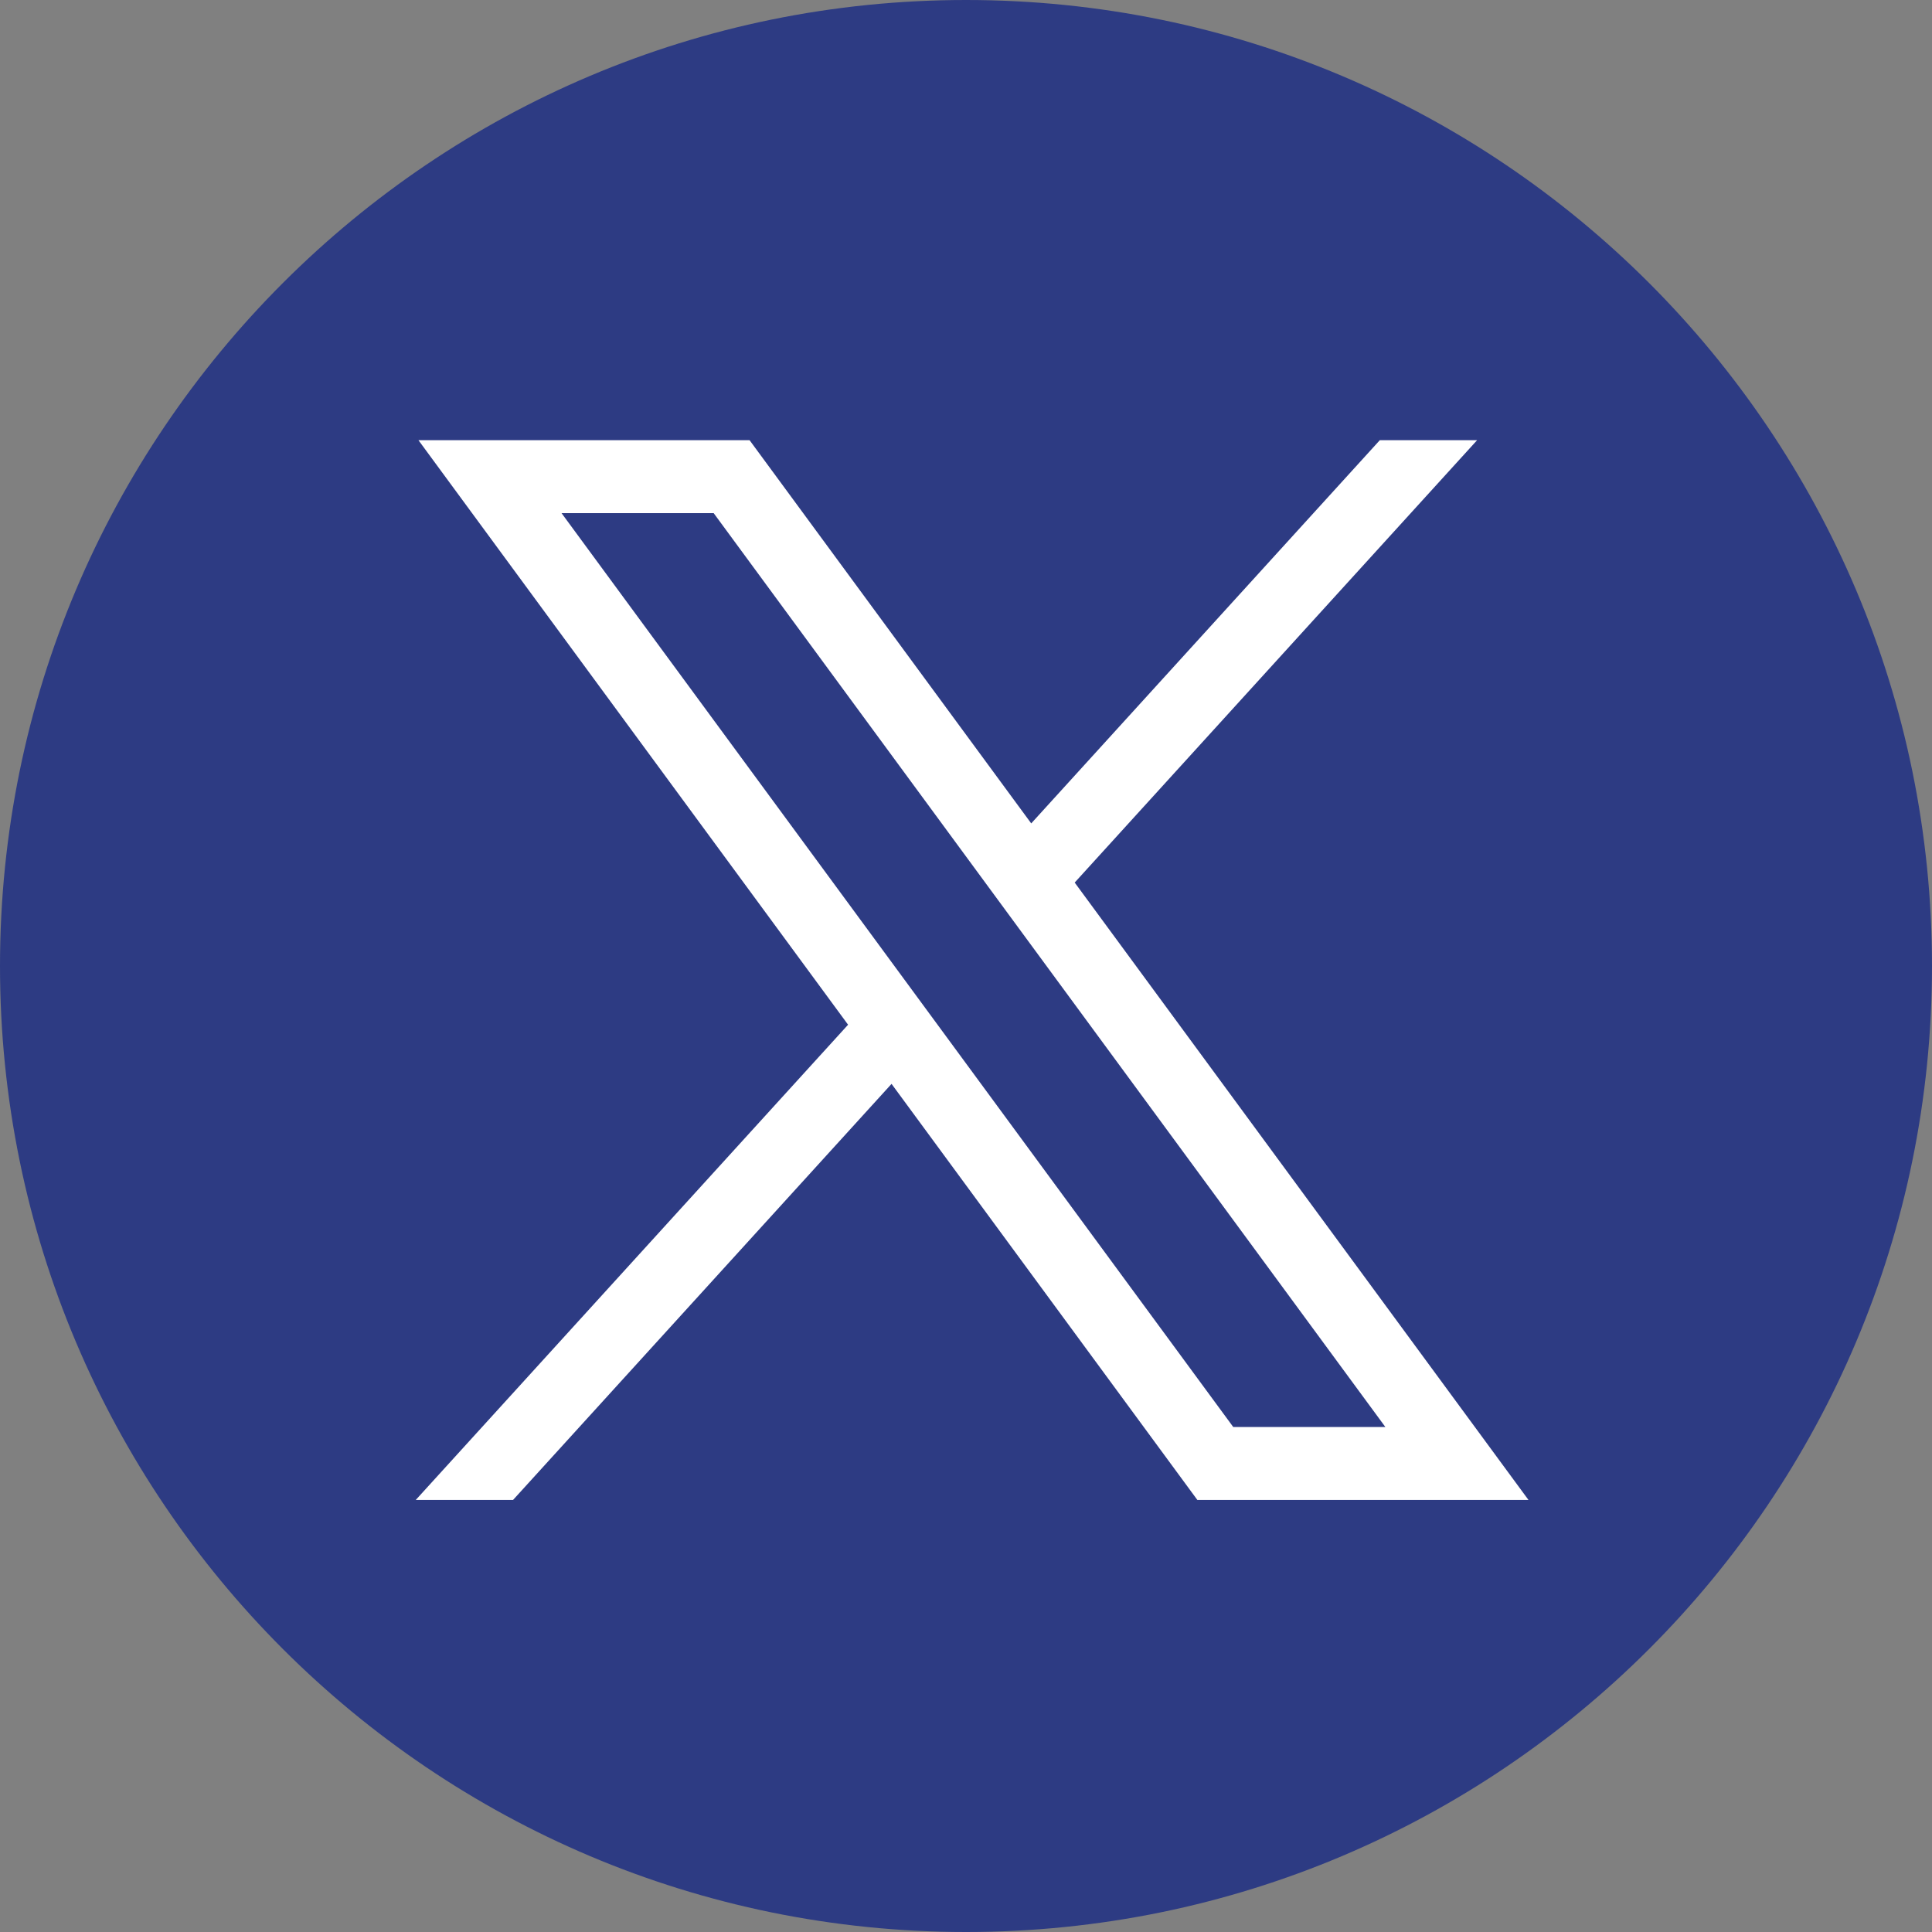 <svg width="158" height="158" viewBox="0 0 158 158" fill="none" xmlns="http://www.w3.org/2000/svg">
<rect x="0" y="0" width="158" height="158" fill="#808080" stroke="none"/>
<g clip-path="url(#clip0_2173_509)">
<path d="M79 158C122.63 158 158 122.63 158 79C158 35.37 122.63 0 79 0C35.37 0 0 35.37 0 79C0 122.63 35.37 158 79 158Z" fill="#2D3B83"/>
<g clip-path="url(#clip1_2173_509)">
<path d="M34.222 36L69.356 83.802L34 122.667H41.957L72.911 88.64L97.921 122.667H125L87.889 72.176L120.798 36H112.841L84.334 67.338L61.301 36H34.222ZM45.923 41.964H58.364L113.297 116.702H100.856L45.923 41.964Z" fill="white"/>
</g>
</g>
<defs>
<clipPath id="clip0_2173_509">
<rect width="158" height="158" fill="white"/>
</clipPath>
<clipPath id="clip1_2173_509">
<rect width="91" height="86.667" fill="white" transform="translate(34 36)"/>
</clipPath>
</defs>
</svg>
